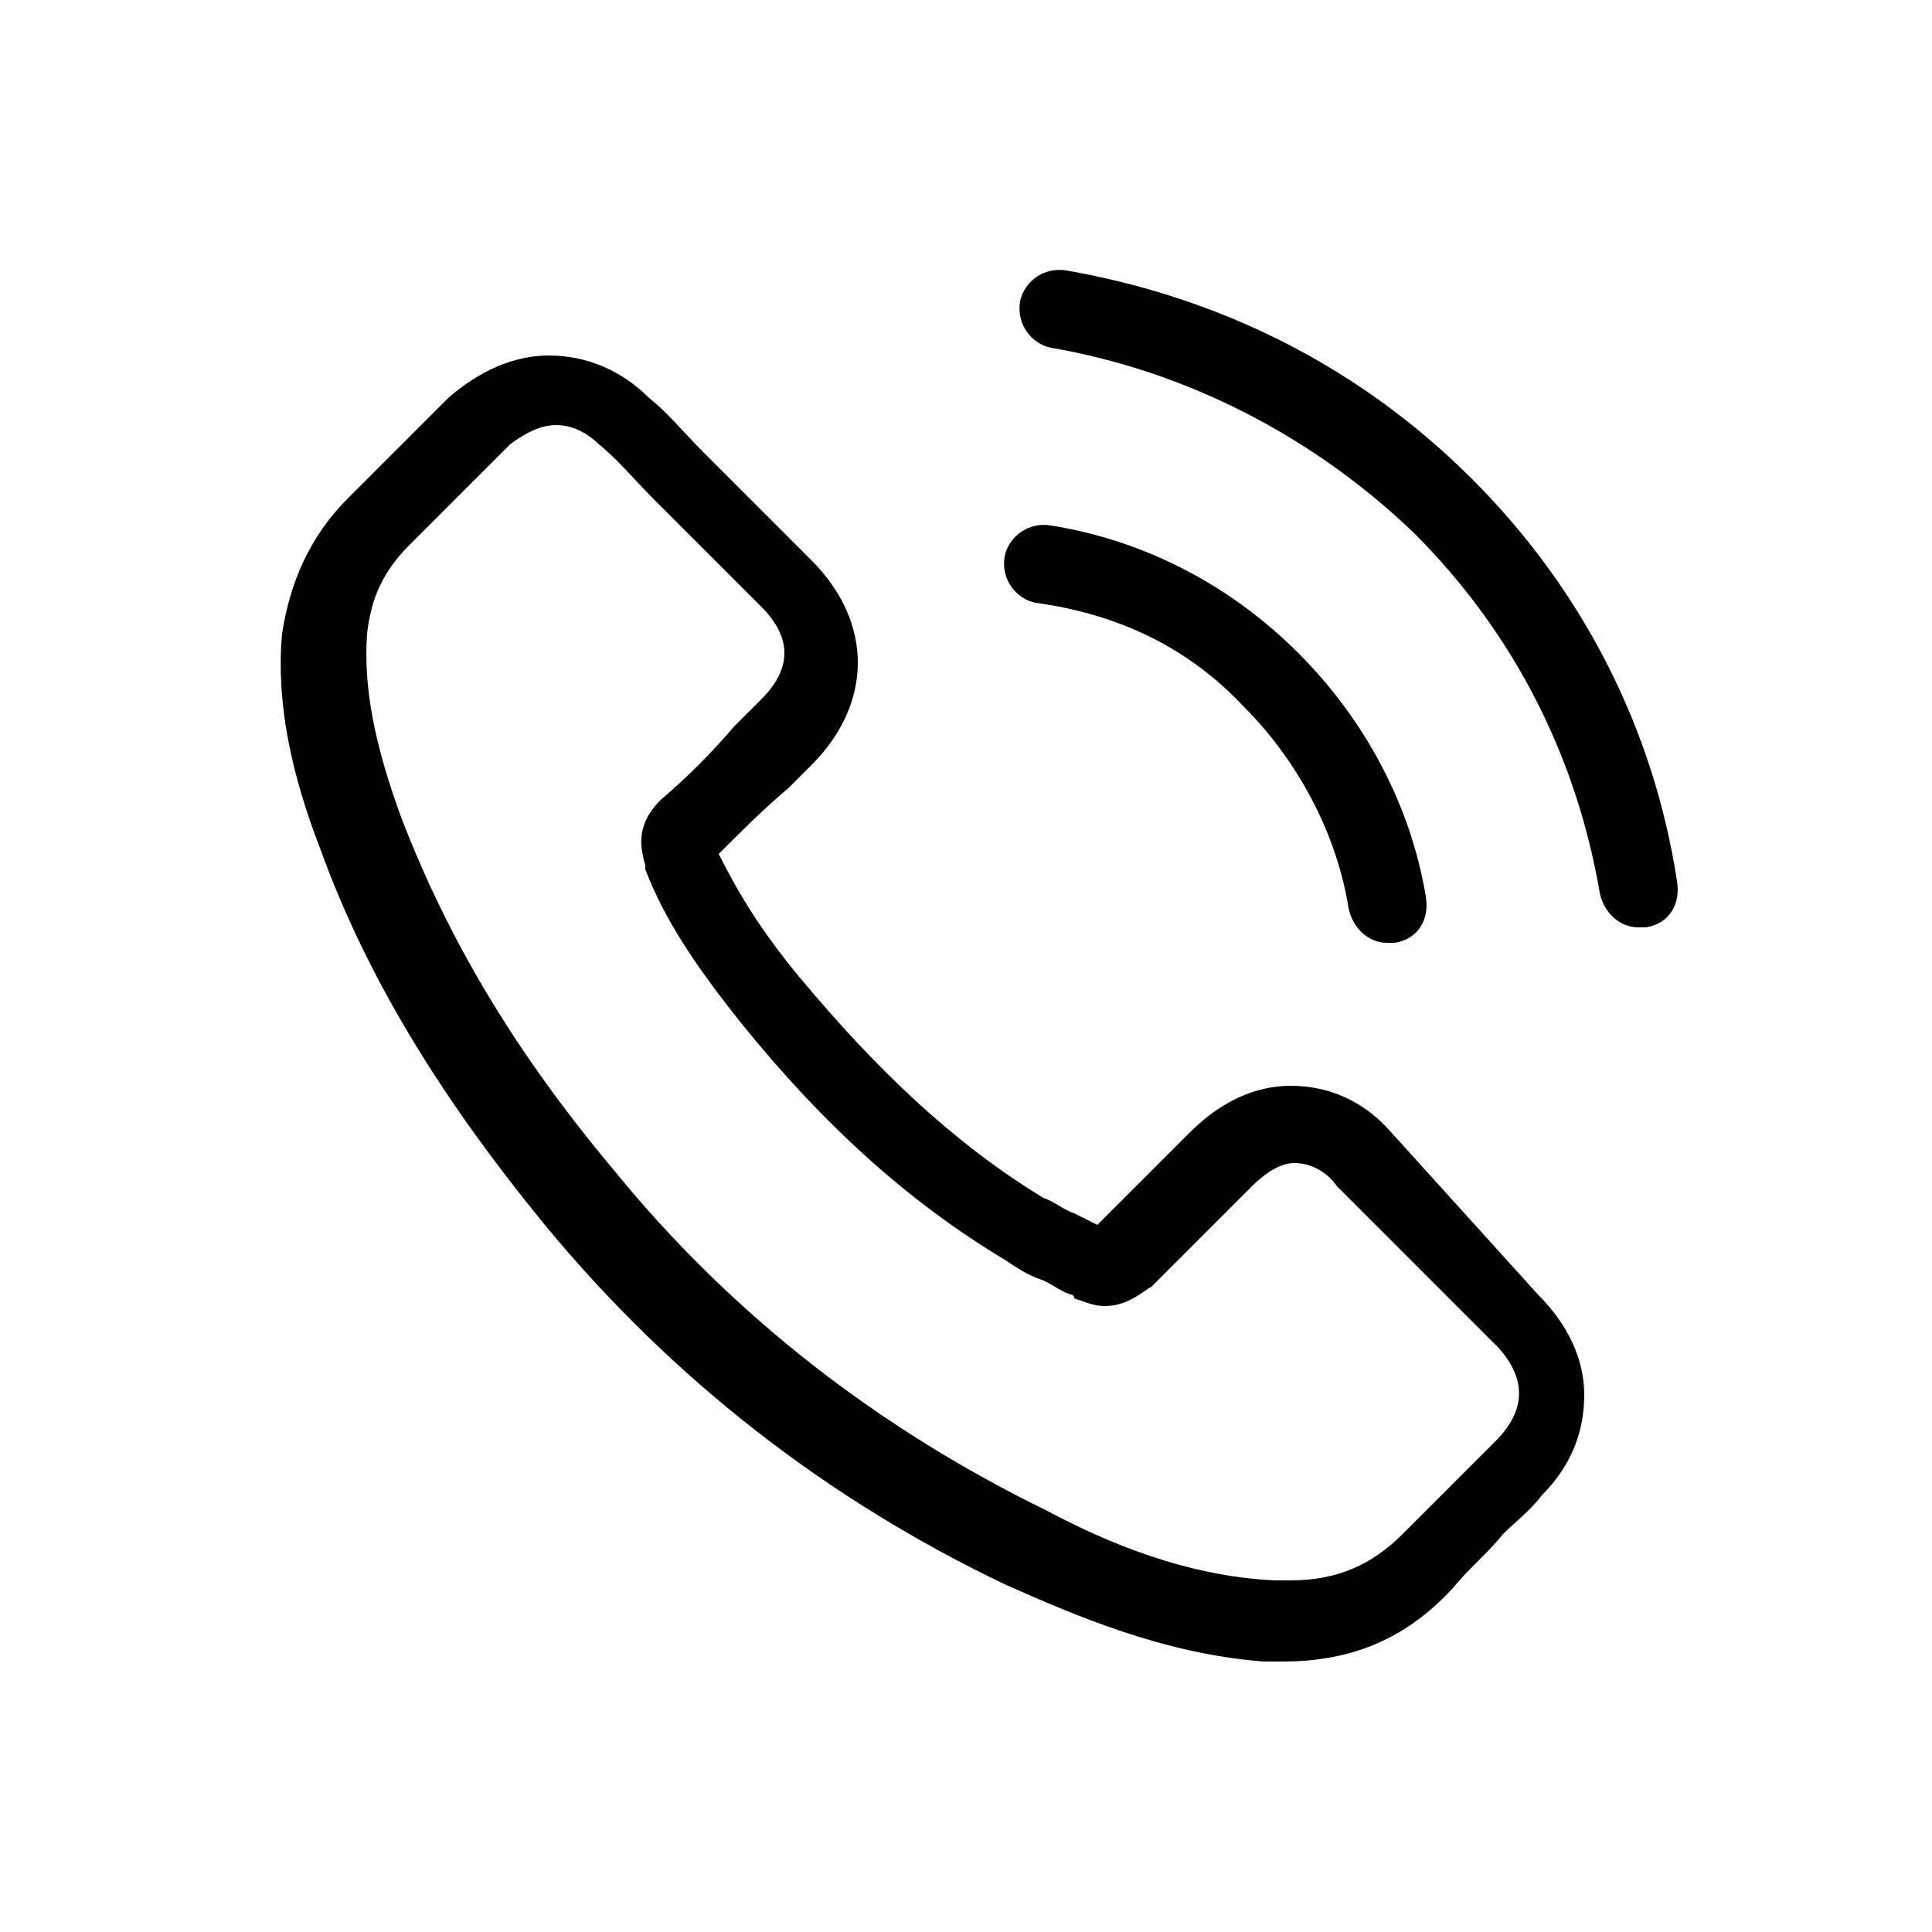 <?xml version="1.0" encoding="utf-8"?>
<!-- Generator: Adobe Illustrator 21.0.2, SVG Export Plug-In . SVG Version: 6.00 Build 0)  -->
<svg version="1.1" id="Layer_1" xmlns="http://www.w3.org/2000/svg" xmlns:xlink="http://www.w3.org/1999/xlink" x="0px" y="0px"
	 width="50px" height="50px" viewBox="0 0 50 50" style="enable-background:new 0 0 50 50;" xml:space="preserve">
<g>
	<g>
		<path d="M36,29.3c-0.7-0.8-1.6-1.2-2.6-1.2c-0.9,0-1.8,0.4-2.6,1.2l-2.4,2.4c-0.2-0.1-0.4-0.2-0.6-0.3c-0.3-0.1-0.5-0.3-0.8-0.4
			c-2.3-1.4-4.3-3.3-6.3-5.7c-1-1.2-1.6-2.2-2.1-3.2c0.6-0.6,1.2-1.2,1.8-1.7c0.2-0.2,0.4-0.4,0.6-0.6c1.6-1.6,1.6-3.7,0-5.3
			l-2.1-2.1c-0.2-0.2-0.5-0.5-0.7-0.7c-0.5-0.5-0.9-1-1.4-1.4c-0.7-0.7-1.6-1.1-2.6-1.1c-0.9,0-1.8,0.4-2.6,1.1c0,0,0,0,0,0
			l-2.6,2.6c-1,1-1.5,2.2-1.7,3.5c-0.2,2.2,0.5,4.3,1,5.6c1.2,3.3,3.1,6.4,5.8,9.7c3.3,4,7.3,7.1,11.9,9.3c1.8,0.8,4.1,1.8,6.7,2
			c0.2,0,0.3,0,0.5,0c1.8,0,3.2-0.6,4.4-1.9c0,0,0,0,0,0c0.4-0.5,0.9-0.9,1.3-1.4c0.3-0.3,0.7-0.6,1-1c0.8-0.8,1.1-1.7,1.1-2.6
			c0-0.9-0.4-1.8-1.2-2.6L36,29.3z M38.7,37.3c-0.3,0.3-0.6,0.6-0.9,0.9c-0.5,0.5-1,1-1.5,1.5c-0.8,0.8-1.7,1.2-2.9,1.2
			c-0.1,0-0.2,0-0.4,0c-2.3-0.1-4.4-1-5.9-1.8c-4.3-2.1-8.1-5-11.2-8.8c-2.6-3.1-4.3-6-5.5-9.1c-0.7-1.9-1-3.4-0.9-4.8
			c0.1-0.9,0.4-1.6,1.1-2.3l2.6-2.6c0.4-0.3,0.8-0.5,1.2-0.5c0.5,0,0.9,0.3,1.1,0.5c0,0,0,0,0,0c0.5,0.4,0.9,0.9,1.4,1.4
			c0.2,0.2,0.5,0.5,0.7,0.7l2.1,2.1c0.8,0.8,0.8,1.6,0,2.4c-0.2,0.2-0.4,0.4-0.7,0.7c-0.6,0.7-1.2,1.3-1.9,1.9c0,0,0,0,0,0
			c-0.7,0.7-0.5,1.3-0.4,1.7c0,0,0,0,0,0.1c0.5,1.3,1.3,2.5,2.5,4l0,0c2.1,2.6,4.3,4.6,6.8,6.1c0.3,0.2,0.6,0.4,0.9,0.5
			c0.3,0.1,0.5,0.3,0.8,0.4c0,0,0.1,0,0.1,0.1c0.3,0.1,0.5,0.2,0.8,0.2c0.6,0,1-0.4,1.2-0.5l2.6-2.6c0.3-0.3,0.7-0.6,1.1-0.6
			c0.5,0,0.9,0.3,1.1,0.6c0,0,0,0,0,0l4.2,4.2C39.5,35.7,39.5,36.5,38.7,37.3z M32.2,18.3c1.4,1.4,2.4,3.3,2.7,5.2
			c0.1,0.5,0.5,0.9,1,0.9c0.1,0,0.1,0,0.2,0c0.6-0.1,0.9-0.6,0.8-1.2c-0.4-2.4-1.6-4.6-3.3-6.3c-1.7-1.7-3.9-2.9-6.4-3.3
			c-0.6-0.1-1.1,0.3-1.2,0.8c-0.1,0.6,0.3,1.1,0.8,1.2C29,15.9,30.8,16.8,32.2,18.3z M38.1,12.4C35.2,9.5,31.6,7.7,27.6,7
			c-0.6-0.1-1.1,0.3-1.2,0.8c-0.1,0.6,0.3,1.1,0.8,1.2c3.5,0.6,6.8,2.3,9.4,4.8c2.6,2.6,4.2,5.8,4.8,9.3c0.1,0.5,0.5,0.9,1,0.9
			c0.1,0,0.1,0,0.2,0c0.6-0.1,0.9-0.6,0.8-1.2C42.8,18.9,41,15.3,38.1,12.4z"/>
	</g>
</g>
</svg>
